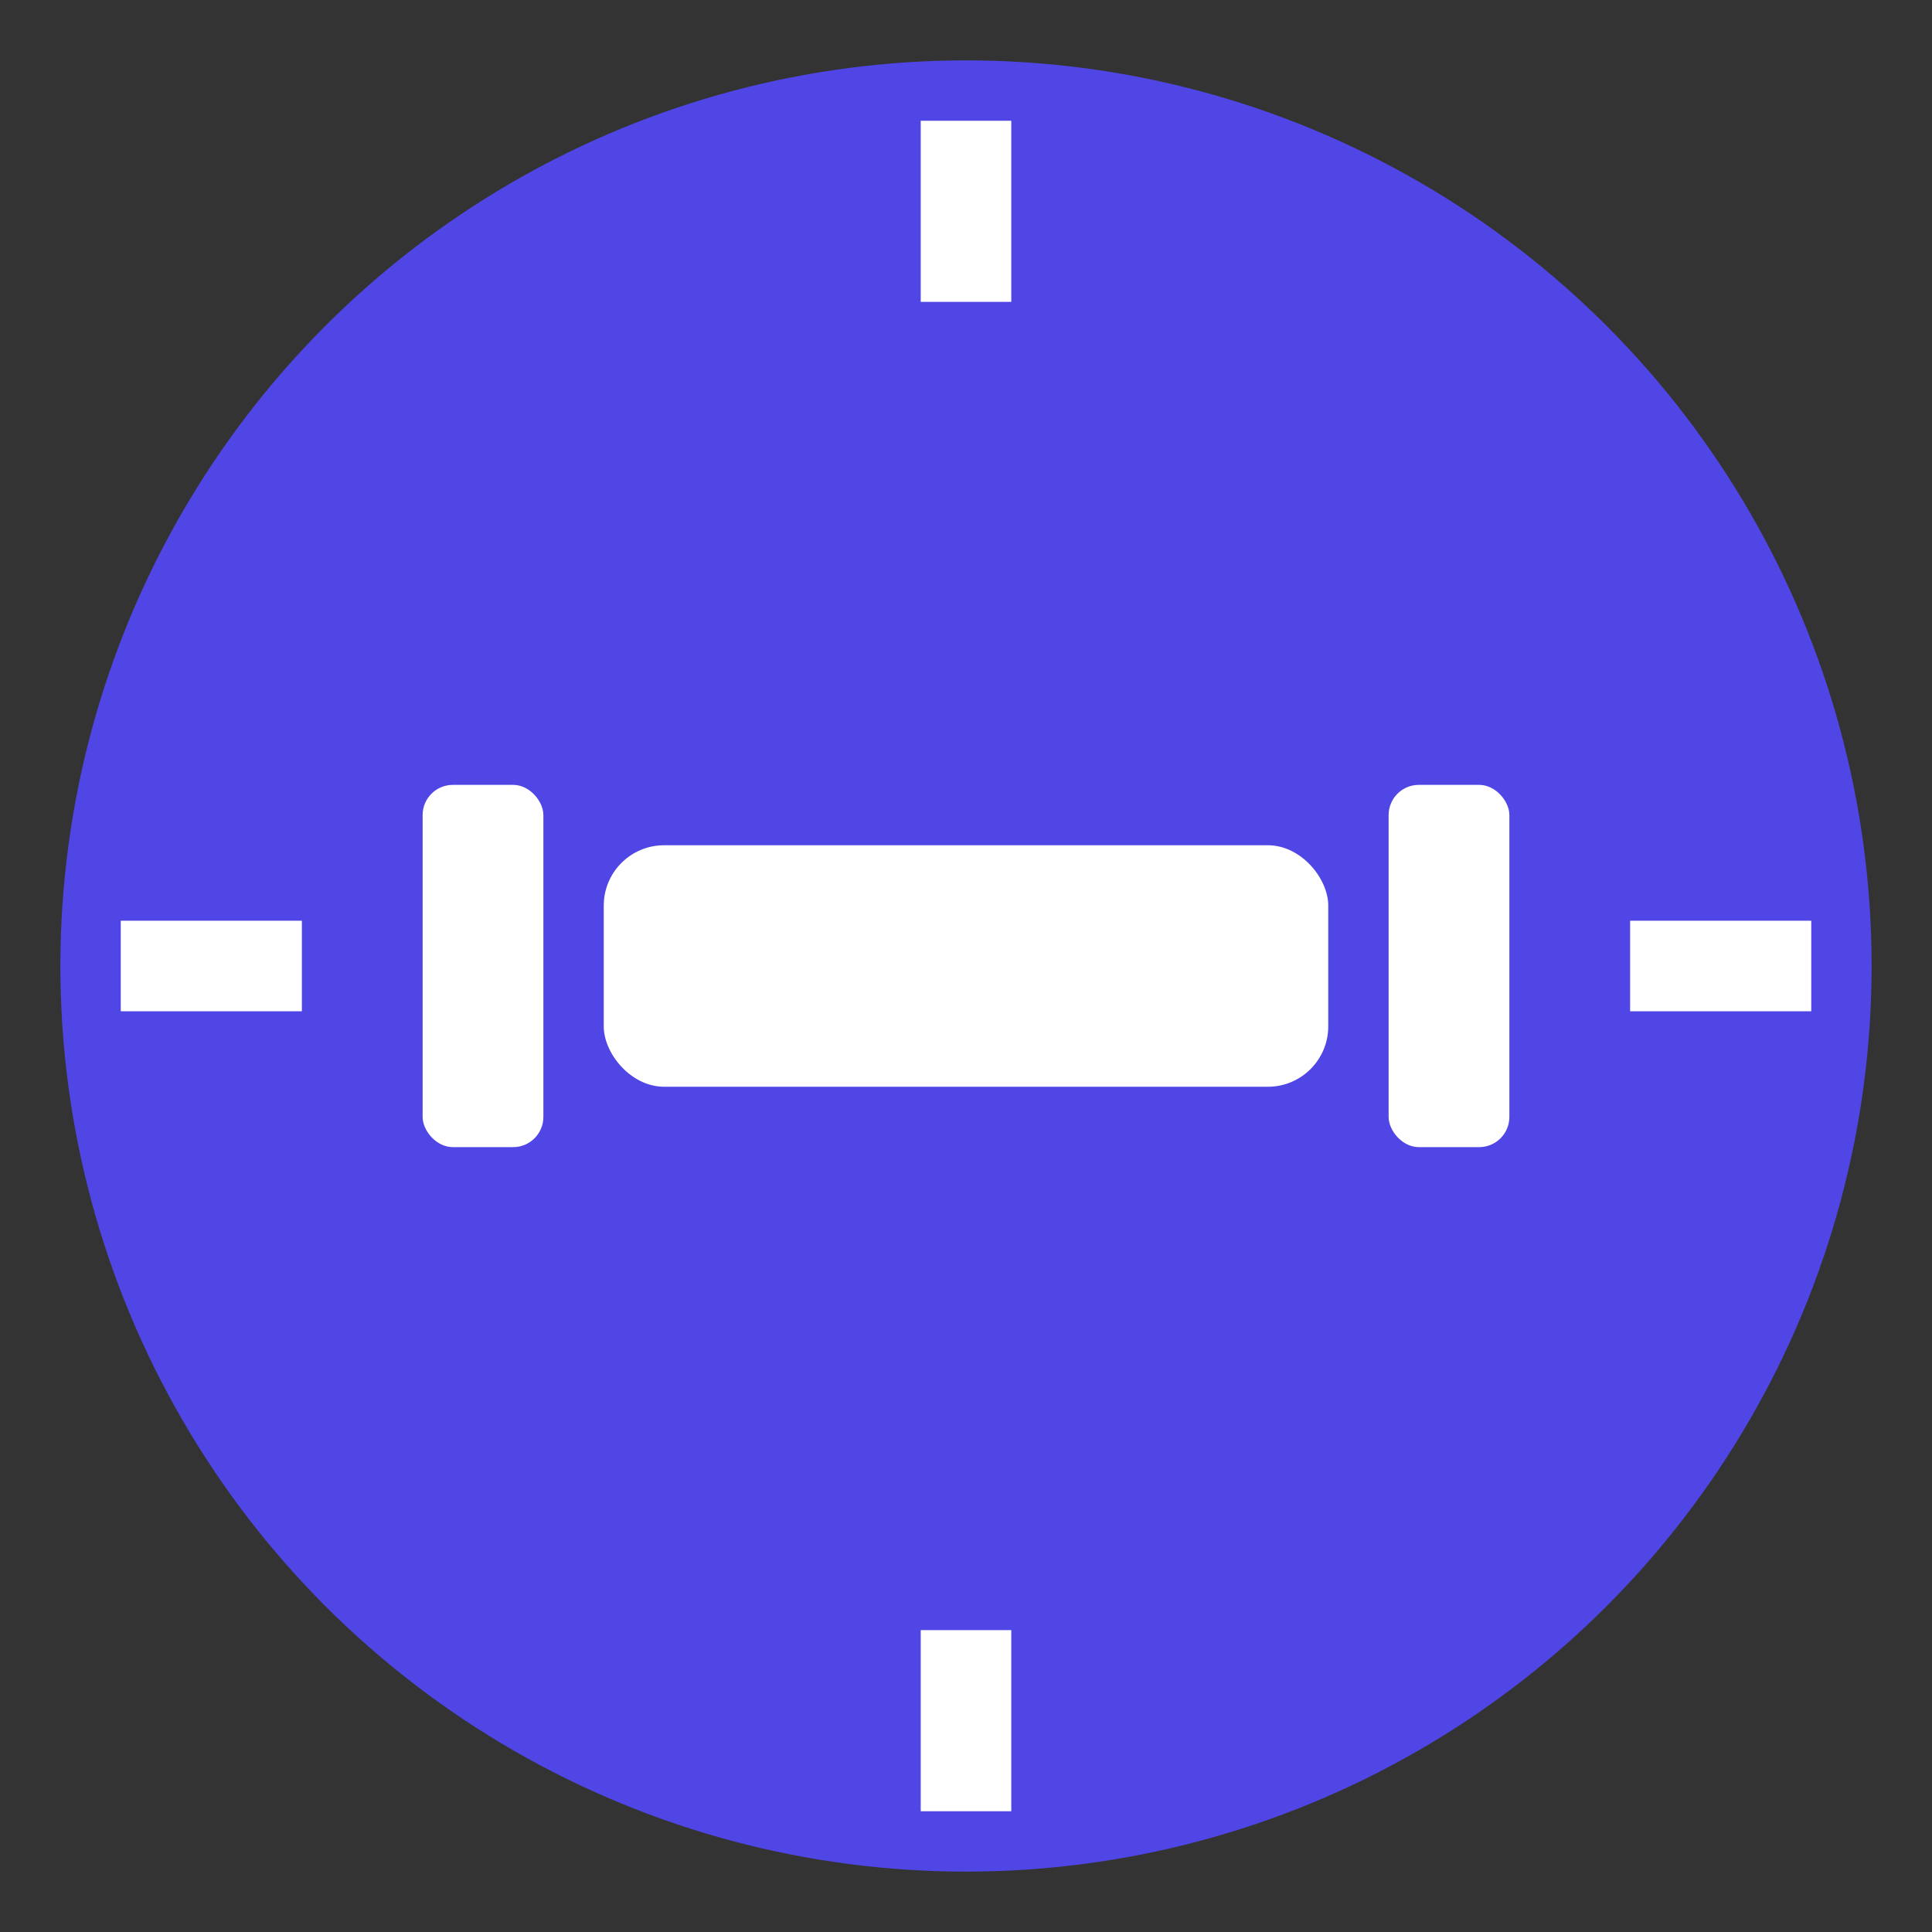 <!-- public/favicon.svg -->
<svg xmlns="http://www.w3.org/2000/svg" viewBox="0 0 64 64">
  <rect x="0" y="0" width="64" height="64" fill="#333333" stroke="none"/>
  <!-- Circle (timer face) -->
  <circle cx="32" cy="32" r="30" fill="#4F46E5"/>
  
  <!-- Timer ticks -->
  <line x1="32" y1="4" x2="32" y2="10" stroke="white" stroke-width="3" />
  <line x1="32" y1="54" x2="32" y2="60" stroke="white" stroke-width="3" />
  <line x1="4" y1="32" x2="10" y2="32" stroke="white" stroke-width="3" />
  <line x1="54" y1="32" x2="60" y2="32" stroke="white" stroke-width="3" />

  <!-- Dumbbell -->
  <rect x="20" y="28" width="24" height="8" rx="2" fill="white"/>
  <rect x="14" y="26" width="4" height="12" rx="1" fill="white"/>
  <rect x="46" y="26" width="4" height="12" rx="1" fill="white"/>
</svg>
